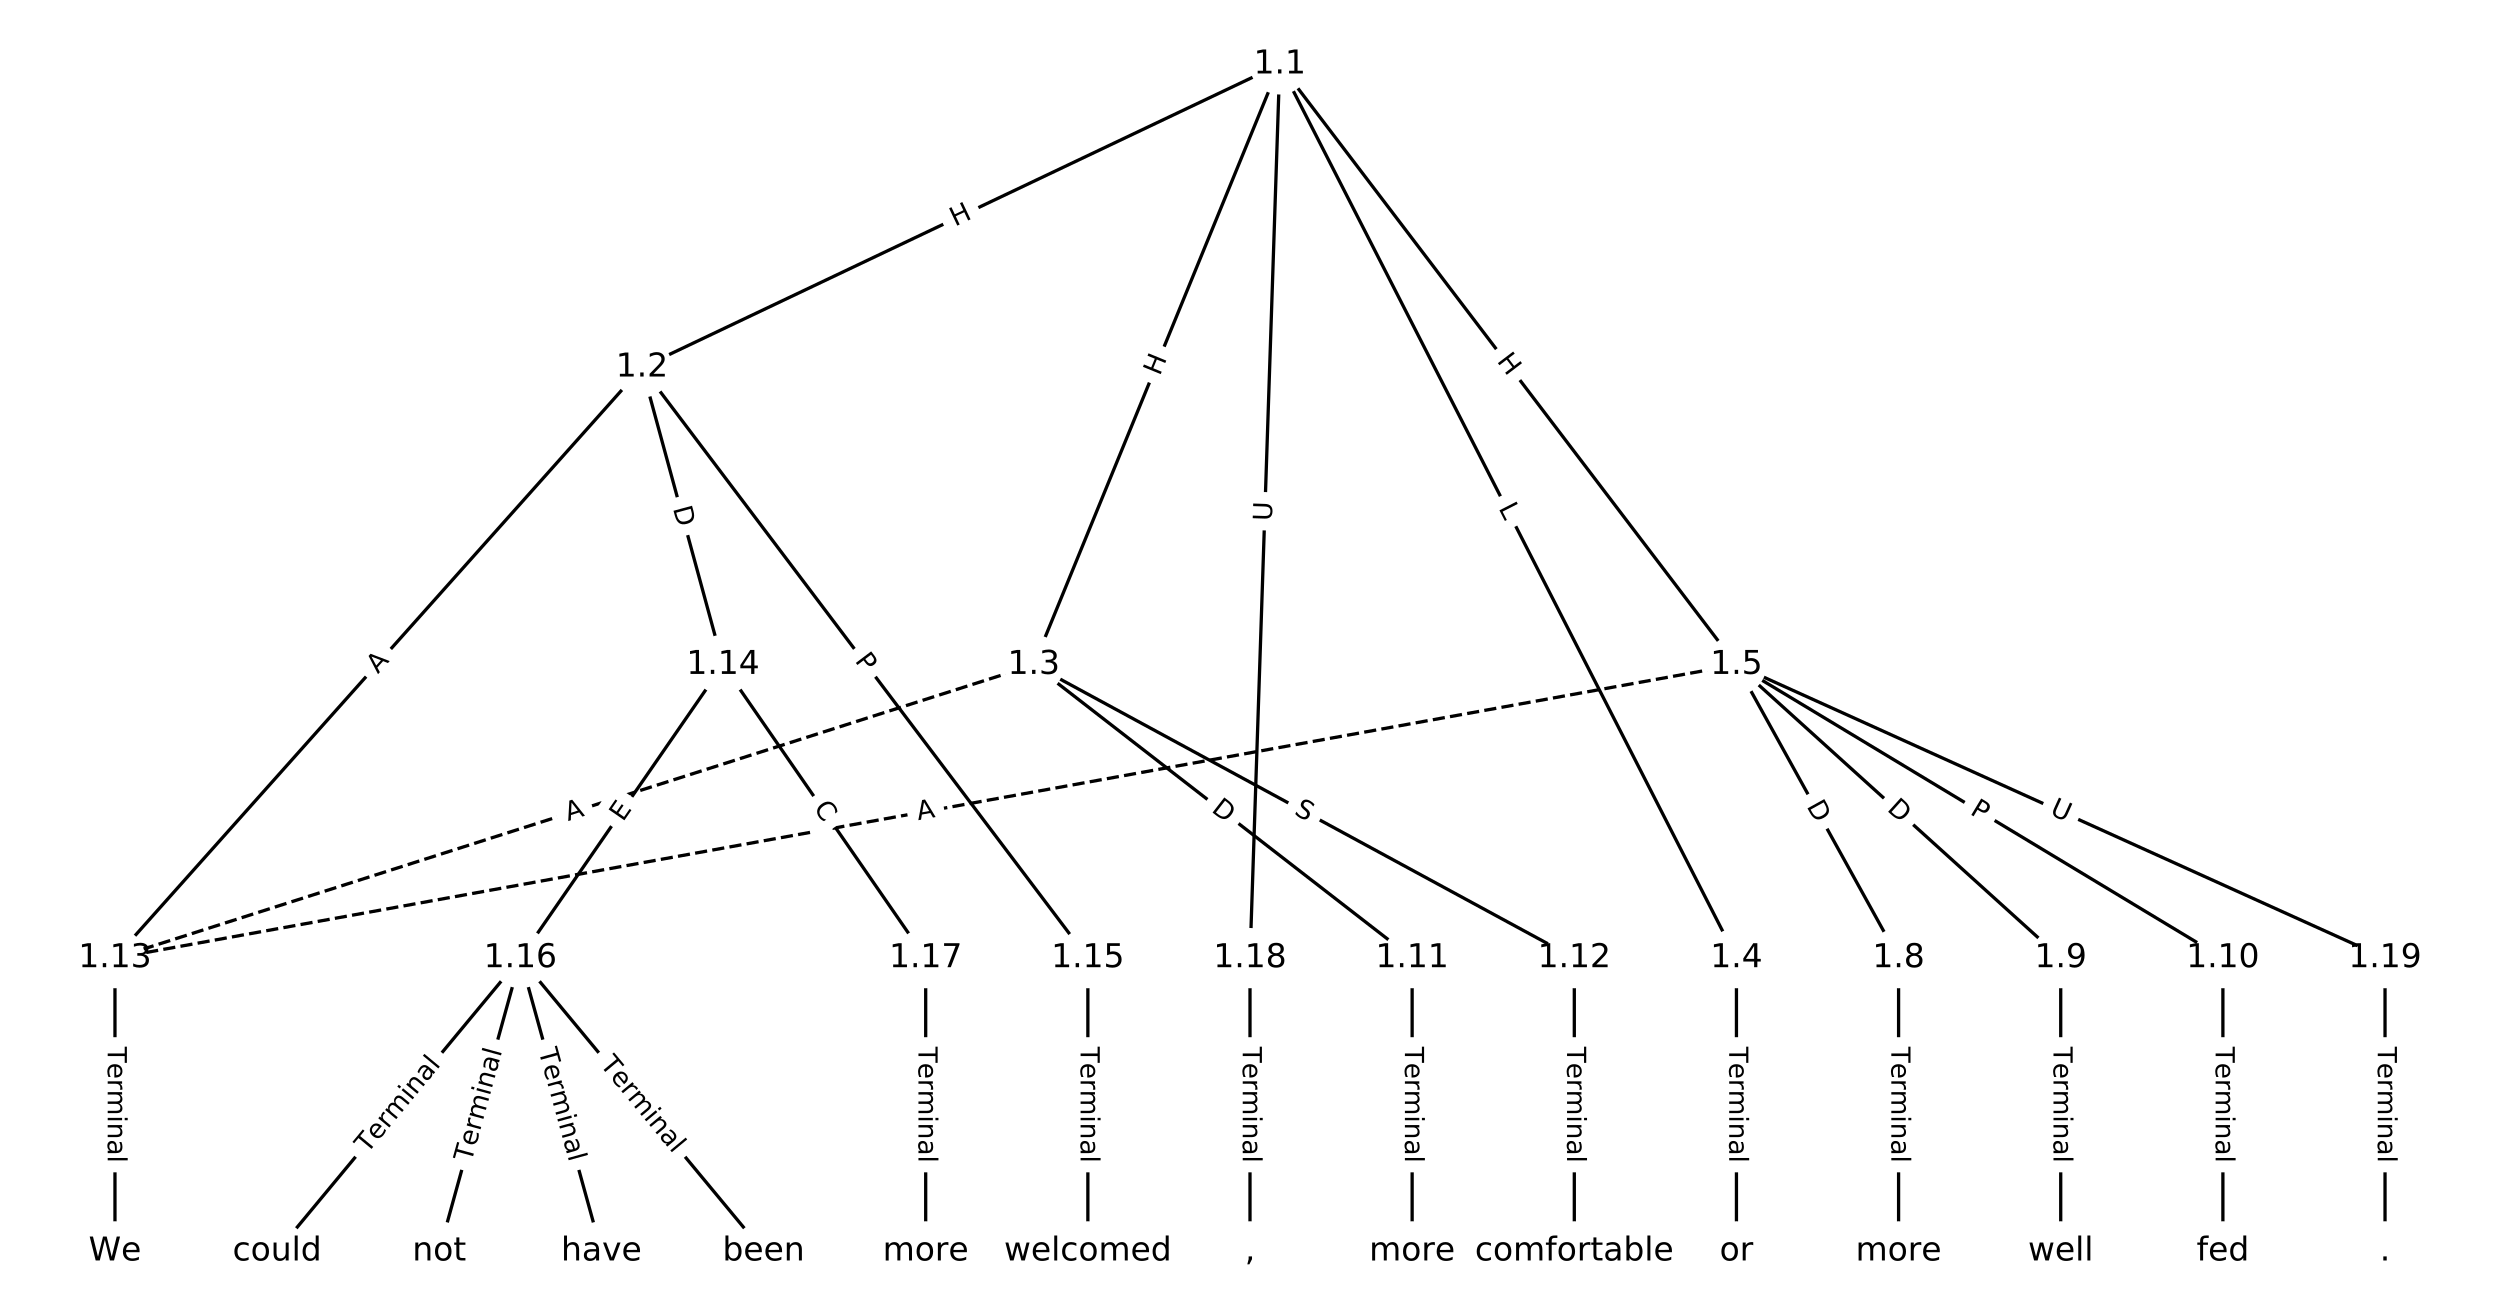 <?xml version="1.0" encoding="UTF-8"?>
<!DOCTYPE svg  PUBLIC '-//W3C//DTD SVG 1.1//EN'  'http://www.w3.org/Graphics/SVG/1.1/DTD/svg11.dtd'>
<svg width="760pt" height="400pt" version="1.1" viewBox="0 0 760 400" xmlns="http://www.w3.org/2000/svg" xmlns:xlink="http://www.w3.org/1999/xlink">
<defs>
<style type="text/css">*{stroke-linecap:butt;stroke-linejoin:round;}</style>
</defs>
<path d="m0 400h760v-400h-760z" fill="#fff"/>
<g fill="none" stroke="#000">
<path d="m389.04 19.572-193.89 92.14" clip-path="url(#a)"/>
<path d="m389.04 19.572-74.761 182.54" clip-path="url(#a)"/>
<path d="m389.04 19.572 138.84 271.7" clip-path="url(#a)"/>
<path d="m389.04 19.572 138.84 182.54" clip-path="url(#a)"/>
<path d="m389.04 19.572-9.037 271.7" clip-path="url(#a)"/>
<path d="m195.15 111.71-160.2 179.56" clip-path="url(#a)"/>
<path d="m195.15 111.71 24.646 90.399" clip-path="url(#a)"/>
<path d="m195.15 111.71 135.56 179.56" clip-path="url(#a)"/>
<path d="m314.28 202.11 115.02 89.159" clip-path="url(#a)"/>
<path d="m314.28 202.11 164.31 89.159" clip-path="url(#a)"/>
<path d="m314.28 202.11-279.33 89.159" clip-path="url(#a)" stroke-dasharray="3.7,1.6"/>
<path d="m527.88 291.27v89.159" clip-path="url(#a)"/>
<path d="m527.88 202.11 49.293 89.159" clip-path="url(#a)"/>
<path d="m527.88 202.11 98.586 89.159" clip-path="url(#a)"/>
<path d="m527.88 202.11 147.88 89.159" clip-path="url(#a)"/>
<path d="m527.88 202.11-492.93 89.159" clip-path="url(#a)" stroke-dasharray="3.7,1.6"/>
<path d="m527.88 202.11 197.17 89.159" clip-path="url(#a)"/>
<path d="m577.17 291.27v89.159" clip-path="url(#a)"/>
<path d="m626.46 291.27v89.159" clip-path="url(#a)"/>
<path d="m675.76 291.27v89.159" clip-path="url(#a)"/>
<path d="m429.29 291.27v89.159" clip-path="url(#a)"/>
<path d="m478.59 291.27v89.159" clip-path="url(#a)"/>
<path d="m34.95 291.27v89.159" clip-path="url(#a)"/>
<path d="m219.8 202.11-61.616 89.159" clip-path="url(#a)"/>
<path d="m219.8 202.11 61.616 89.159" clip-path="url(#a)"/>
<path d="m330.71 291.27v89.159" clip-path="url(#a)"/>
<path d="m158.18 291.27-73.939 89.159" clip-path="url(#a)"/>
<path d="m158.18 291.27-24.646 89.159" clip-path="url(#a)"/>
<path d="m158.18 291.27 24.646 89.159" clip-path="url(#a)"/>
<path d="m158.18 291.27 73.939 89.159" clip-path="url(#a)"/>
<path d="m281.41 291.27v89.159" clip-path="url(#a)"/>
<path d="m380 291.27v89.159" clip-path="url(#a)"/>
<path d="m725.05 291.27v89.159" clip-path="url(#a)"/>
</g>
<path d="m292.07 72.597 5.434-2.582q2.168-1.03 1.137-3.198l-3.323-6.993q-1.03-2.168-3.198-1.137l-5.434 2.582q-2.168 1.03-1.137 3.198l3.323 6.993q1.03 2.168 3.198 1.137z" clip-path="url(#a)" fill="#fff" stroke="#fff"/>
<g clip-path="url(#a)">
<defs>
<path id="p" d="m9.812 72.906h9.859v-29.891h35.844v29.891h9.859v-72.906h-9.859v34.719h-35.844v-34.719h-9.859z"/>
</defs>
<g transform="translate(290.32 68.927) rotate(-25.418) scale(.08 -.08)">
<use xlink:href="#p"/>
</g>
</g>
<path d="m356.32 116 2.28-5.567q0.91-2.221-1.311-3.131l-7.165-2.934q-2.221-0.91-3.131 1.311l-2.28 5.567q-0.91 2.221 1.311 3.131l7.165 2.934q2.221 0.91 3.131-1.311z" clip-path="url(#a)" fill="#fff" stroke="#fff"/>
<g clip-path="url(#a)">
<g transform="translate(352.56 114.46) rotate(-67.728) scale(.08 -.08)">
<use xlink:href="#p"/>
</g>
</g>
<path d="m451.86 156.29 2.028 3.969q1.092 2.137 3.229 1.045l6.894-3.523q2.137-1.092 1.045-3.229l-2.028-3.969q-1.092-2.137-3.229-1.045l-6.894 3.523q-2.137 1.092-1.045 3.229z" clip-path="url(#a)" fill="#fff" stroke="#fff"/>
<g clip-path="url(#a)">
<defs>
<path id="ag" d="m9.812 72.906h9.859v-64.609h35.5v-8.297h-45.359z"/>
</defs>
<g transform="translate(455.48 154.44) rotate(62.932) scale(.08 -.08)">
<use xlink:href="#ag"/>
</g>
</g>
<path d="m451.65 112.24 3.642 4.788q1.453 1.91 3.363 0.457l6.162-4.687q1.91-1.453 0.457-3.363l-3.642-4.788q-1.453-1.91-3.363-0.457l-6.162 4.687q-1.91 1.453-0.457 3.363z" clip-path="url(#a)" fill="#fff" stroke="#fff"/>
<g clip-path="url(#a)">
<g transform="translate(454.88 109.78) rotate(52.743) scale(.08 -.08)">
<use xlink:href="#p"/>
</g>
</g>
<path d="m390.69 158.55 0.195-5.852q0.08-2.399-2.319-2.478l-7.738-0.257q-2.399-0.08-2.478 2.319l-0.195 5.852q-0.08 2.399 2.319 2.478l7.738 0.257q2.399 0.08 2.478-2.319z" clip-path="url(#a)" fill="#fff" stroke="#fff"/>
<g clip-path="url(#a)">
<defs>
<path id="t" d="m8.688 72.906h9.922v-44.297q0-11.719 4.234-16.875 4.25-5.141 13.781-5.141 9.469 0 13.719 5.141 4.25 5.156 4.25 16.875v44.297h9.906v-45.516q0-14.25-7.062-21.531-7.047-7.281-20.812-7.281-13.828 0-20.891 7.281-7.047 7.281-7.047 21.531z"/>
</defs>
<g transform="translate(386.63 158.42) rotate(-88.095) scale(.08 -.08)">
<use xlink:href="#t"/>
</g>
</g>
<path d="m117.91 207.71 3.643-4.083q1.598-1.791-0.193-3.389l-5.777-5.154q-1.791-1.598-3.389 0.193l-3.643 4.083q-1.598 1.791 0.193 3.389l5.777 5.154q1.791 1.598 3.389-0.193z" clip-path="url(#a)" fill="#fff" stroke="#fff"/>
<g clip-path="url(#a)">
<defs>
<path id="q" d="m34.188 63.188-13.391-36.281h26.812zm-5.578 9.719h11.188l27.781-72.906h-10.25l-6.641 18.703h-32.859l-6.641-18.703h-10.406z"/>
</defs>
<g transform="translate(114.88 205) rotate(-48.261) scale(.08 -.08)">
<use xlink:href="#q"/>
</g>
</g>
<path d="m200.61 155.59 1.62 5.943q0.631 2.316 2.947 1.684l7.47-2.037q2.316-0.631 1.684-2.947l-1.62-5.943q-0.631-2.316-2.947-1.684l-7.47 2.037q-2.316 0.631-1.684 2.947z" clip-path="url(#a)" fill="#fff" stroke="#fff"/>
<g clip-path="url(#a)">
<defs>
<path id="n" d="m19.672 64.797v-56.688h11.922q15.094 0 22.094 6.828 7 6.844 7 21.594 0 14.641-7 21.453t-22.094 6.812zm-9.859 8.109h20.266q21.188 0 31.094-8.812 9.922-8.812 9.922-27.562 0-18.859-9.969-27.703-9.953-8.828-31.047-8.828h-20.266z"/>
</defs>
<g transform="translate(204.54 154.52) rotate(74.75) scale(.08 -.08)">
<use xlink:href="#n"/>
</g>
</g>
<path d="m256.47 203.34 2.906 3.85q1.446 1.915 3.361 0.469l6.179-4.665q1.915-1.446 0.469-3.361l-2.906-3.85q-1.446-1.915-3.361-0.469l-6.179 4.665q-1.915 1.446-0.469 3.361z" clip-path="url(#a)" fill="#fff" stroke="#fff"/>
<g clip-path="url(#a)">
<defs>
<path id="u" d="m19.672 64.797v-27.391h12.406q6.891 0 10.641 3.562 3.766 3.562 3.766 10.156 0 6.547-3.766 10.109-3.75 3.562-10.641 3.562zm-9.859 8.109h22.266q12.266 0 18.531-5.547 6.281-5.547 6.281-16.234 0-10.797-6.281-16.312-6.266-5.516-18.531-5.516h-12.406v-29.297h-9.859z"/>
</defs>
<g transform="translate(259.71 200.9) rotate(52.949) scale(.08 -.08)">
<use xlink:href="#u"/>
</g>
</g>
<path d="m365.51 249.76 4.869 3.774q1.897 1.47 3.367-0.426l4.744-6.119q1.47-1.897-0.426-3.367l-4.869-3.774q-1.897-1.47-3.367 0.426l-4.744 6.119q-1.47 1.897 0.426 3.367z" clip-path="url(#a)" fill="#fff" stroke="#fff"/>
<g clip-path="url(#a)">
<g transform="translate(368 246.55) rotate(37.782) scale(.08 -.08)">
<use xlink:href="#n"/>
</g>
</g>
<path d="m391.21 250.99 4.464 2.422q2.11 1.145 3.254-0.965l3.693-6.805q1.145-2.11-0.965-3.254l-4.464-2.422q-2.11-1.145-3.254 0.965l-3.693 6.805q-1.145 2.11 0.965 3.254z" clip-path="url(#a)" fill="#fff" stroke="#fff"/>
<g clip-path="url(#a)">
<defs>
<path id="af" d="m53.516 70.516v-9.625q-5.609 2.688-10.594 4-4.984 1.328-9.625 1.328-8.047 0-12.422-3.125t-4.375-8.891q0-4.844 2.906-7.312 2.906-2.453 11.016-3.969l5.953-1.219q11.031-2.109 16.281-7.406t5.25-14.172q0-10.609-7.109-16.078-7.094-5.469-20.812-5.469-5.172 0-11.016 1.172-5.828 1.172-12.078 3.469v10.156q6-3.359 11.766-5.078 5.766-1.703 11.328-1.703 8.438 0 13.031 3.312 4.594 3.328 4.594 9.484 0 5.359-3.297 8.391t-10.812 4.547l-6.016 1.172q-11.031 2.188-15.969 6.875-4.922 4.688-4.922 13.047 0 9.672 6.812 15.234t18.766 5.562q5.141 0 10.453-0.938 5.328-0.922 10.891-2.766z"/>
</defs>
<g transform="translate(393.15 247.42) rotate(28.485) scale(.08 -.08)">
<use xlink:href="#af"/>
</g>
</g>
<path d="m173.91 253.5 5.213-1.664q2.286-0.73 1.557-3.016l-2.354-7.376q-0.73-2.286-3.016-1.557l-5.213 1.664q-2.286 0.73-1.557 3.016l2.354 7.376q0.73 2.286 3.016 1.557z" clip-path="url(#a)" fill="#fff" stroke="#fff"/>
<g clip-path="url(#a)">
<g transform="translate(172.68 249.63) rotate(-17.703) scale(.08 -.08)">
<use xlink:href="#q"/>
</g>
</g>
<path d="m521.61 318.21v35.285q0 2.4 2.4 2.4h7.742q2.4 0 2.4-2.4v-35.285q0-2.4-2.4-2.4h-7.742q-2.4 0-2.4 2.4z" clip-path="url(#a)" fill="#fff" stroke="#fff"/>
<g clip-path="url(#a)">
<defs>
<path id="k" d="m-0.297 72.906h61.672v-8.312h-25.875v-64.594h-9.906v64.594h-25.891z"/>
<path id="d" d="m56.203 29.594v-4.391h-41.312q0.594-9.281 5.594-14.141t13.938-4.859q5.172 0 10.031 1.266t9.656 3.812v-8.5q-4.844-2.047-9.922-3.125t-10.297-1.078q-13.094 0-20.734 7.609-7.641 7.625-7.641 20.625 0 13.422 7.25 21.297 7.25 7.891 19.562 7.891 11.031 0 17.453-7.109 6.422-7.094 6.422-19.297zm-8.984 2.641q-0.094 7.359-4.125 11.75-4.031 4.406-10.672 4.406-7.516 0-12.031-4.25t-5.203-11.969z"/>
<path id="e" d="m41.109 46.297q-1.516 0.875-3.297 1.281-1.781 0.422-3.922 0.422-7.625 0-11.703-4.953t-4.078-14.234v-28.812h-9.031v54.688h9.031v-8.5q2.844 4.984 7.375 7.391 4.547 2.422 11.047 2.422 0.922 0 2.047-0.125 1.125-0.109 2.484-0.359z"/>
<path id="f" d="m52 44.188q3.375 6.062 8.062 8.938t11.031 2.875q8.547 0 13.188-5.984 4.641-5.969 4.641-17v-33.016h-9.031v32.719q0 7.859-2.797 11.656-2.781 3.812-8.484 3.812-6.984 0-11.047-4.641-4.047-4.625-4.047-12.641v-30.906h-9.031v32.719q0 7.906-2.781 11.688t-8.594 3.781q-6.891 0-10.953-4.656-4.047-4.656-4.047-12.625v-30.906h-9.031v54.688h9.031v-8.5q3.078 5.031 7.375 7.422t10.203 2.391q5.969 0 10.141-3.031 4.172-3.016 6.172-8.781z"/>
<path id="l" d="m9.422 54.688h8.984v-54.688h-8.984zm0 21.297h8.984v-11.391h-8.984z"/>
<path id="j" d="m54.891 33.016v-33.016h-8.984v32.719q0 7.766-3.031 11.609-3.031 3.859-9.078 3.859-7.281 0-11.484-4.641-4.203-4.625-4.203-12.641v-30.906h-9.031v54.688h9.031v-8.5q3.234 4.938 7.594 7.375 4.375 2.438 10.094 2.438 9.422 0 14.25-5.828 4.844-5.828 4.844-17.156z"/>
<path id="i" d="m34.281 27.484q-10.891 0-15.094-2.484t-4.203-8.5q0-4.781 3.156-7.594 3.156-2.797 8.562-2.797 7.484 0 12 5.297t4.516 14.078v2zm17.922 3.719v-31.203h-8.984v8.297q-3.078-4.969-7.672-7.344t-11.234-2.375q-8.391 0-13.359 4.719-4.953 4.719-4.953 12.625 0 9.219 6.172 13.906 6.188 4.688 18.438 4.688h12.609v0.891q0 6.203-4.078 9.594t-11.453 3.391q-4.688 0-9.141-1.125-4.438-1.125-8.531-3.375v8.312q4.922 1.906 9.562 2.844 4.641 0.953 9.031 0.953 11.875 0 17.734-6.156 5.859-6.141 5.859-18.641z"/>
<path id="g" d="m9.422 75.984h8.984v-75.984h-8.984z"/>
</defs>
<g transform="translate(525.67 318.21) rotate(90) scale(.08 -.08)">
<use xlink:href="#k"/>
<use x="60.818" xlink:href="#d"/>
<use x="122.342" xlink:href="#e"/>
<use x="163.439" xlink:href="#f"/>
<use x="260.852" xlink:href="#l"/>
<use x="288.635" xlink:href="#j"/>
<use x="352.014" xlink:href="#i"/>
<use x="413.293" xlink:href="#g"/>
</g>
</g>
<path d="m545.55 247.03 2.981 5.391q1.161 2.1 3.262 0.939l6.776-3.746q2.1-1.161 0.939-3.262l-2.981-5.391q-1.161-2.1-3.262-0.939l-6.776 3.746q-2.1 1.161-0.939 3.262z" clip-path="url(#a)" fill="#fff" stroke="#fff"/>
<g clip-path="url(#a)">
<g transform="translate(549.1 245.06) rotate(61.063) scale(.08 -.08)">
<use xlink:href="#n"/>
</g>
</g>
<path d="m570.68 249.28 4.569 4.132q1.78 1.61 3.39-0.17l5.193-5.742q1.61-1.78-0.17-3.39l-4.569-4.132q-1.78-1.61-3.39 0.17l-5.193 5.742q-1.61 1.78 0.17 3.39z" clip-path="url(#a)" fill="#fff" stroke="#fff"/>
<g clip-path="url(#a)">
<g transform="translate(573.41 246.26) rotate(42.126) scale(.08 -.08)">
<use xlink:href="#n"/>
</g>
</g>
<path d="m596.51 250.82 4.131 2.491q2.055 1.239 3.295-0.816l3.998-6.631q1.239-2.055-0.816-3.295l-4.131-2.491q-2.055-1.239-3.295 0.816l-3.998 6.631q-1.239 2.055 0.816 3.295z" clip-path="url(#a)" fill="#fff" stroke="#fff"/>
<g clip-path="url(#a)">
<g transform="translate(598.61 247.34) rotate(31.087) scale(.08 -.08)">
<use xlink:href="#u"/>
</g>
</g>
<path d="m279.84 253.35 5.385-0.974q2.362-0.427 1.935-2.789l-1.378-7.619q-0.427-2.362-2.789-1.935l-5.385 0.974q-2.362 0.427-1.935 2.789l1.378 7.619q0.427 2.362 2.789 1.935z" clip-path="url(#a)" fill="#fff" stroke="#fff"/>
<g clip-path="url(#a)">
<g transform="translate(279.11 249.35) rotate(-10.253) scale(.08 -.08)">
<use xlink:href="#q"/>
</g>
</g>
<path d="m621.21 251.2 5.335 2.412q2.187 0.989 3.176-1.198l3.19-7.055q0.989-2.187-1.198-3.176l-5.335-2.412q-2.187-0.989-3.176 1.198l-3.19 7.055q-0.989 2.187 1.198 3.176z" clip-path="url(#a)" fill="#fff" stroke="#fff"/>
<g clip-path="url(#a)">
<g transform="translate(622.89 247.5) rotate(24.332) scale(.08 -.08)">
<use xlink:href="#t"/>
</g>
</g>
<path d="m570.9 318.21v35.285q0 2.4 2.4 2.4h7.742q2.4 0 2.4-2.4v-35.285q0-2.4-2.4-2.4h-7.742q-2.4 0-2.4 2.4z" clip-path="url(#a)" fill="#fff" stroke="#fff"/>
<g clip-path="url(#a)">
<g transform="translate(574.96 318.21) rotate(90) scale(.08 -.08)">
<use xlink:href="#k"/>
<use x="60.818" xlink:href="#d"/>
<use x="122.342" xlink:href="#e"/>
<use x="163.439" xlink:href="#f"/>
<use x="260.852" xlink:href="#l"/>
<use x="288.635" xlink:href="#j"/>
<use x="352.014" xlink:href="#i"/>
<use x="413.293" xlink:href="#g"/>
</g>
</g>
<path d="m620.19 318.21v35.285q0 2.4 2.4 2.4h7.742q2.4 0 2.4-2.4v-35.285q0-2.4-2.4-2.4h-7.742q-2.4 0-2.4 2.4z" clip-path="url(#a)" fill="#fff" stroke="#fff"/>
<g clip-path="url(#a)">
<g transform="translate(624.26 318.21) rotate(90) scale(.08 -.08)">
<use xlink:href="#k"/>
<use x="60.818" xlink:href="#d"/>
<use x="122.342" xlink:href="#e"/>
<use x="163.439" xlink:href="#f"/>
<use x="260.852" xlink:href="#l"/>
<use x="288.635" xlink:href="#j"/>
<use x="352.014" xlink:href="#i"/>
<use x="413.293" xlink:href="#g"/>
</g>
</g>
<path d="m669.49 318.21v35.285q0 2.4 2.4 2.4h7.742q2.4 0 2.4-2.4v-35.285q0-2.4-2.4-2.4h-7.742q-2.4 0-2.4 2.4z" clip-path="url(#a)" fill="#fff" stroke="#fff"/>
<g clip-path="url(#a)">
<g transform="translate(673.55 318.21) rotate(90) scale(.08 -.08)">
<use xlink:href="#k"/>
<use x="60.818" xlink:href="#d"/>
<use x="122.342" xlink:href="#e"/>
<use x="163.439" xlink:href="#f"/>
<use x="260.852" xlink:href="#l"/>
<use x="288.635" xlink:href="#j"/>
<use x="352.014" xlink:href="#i"/>
<use x="413.293" xlink:href="#g"/>
</g>
</g>
<path d="m423.02 318.21v35.285q0 2.4 2.4 2.4h7.742q2.4 0 2.4-2.4v-35.285q0-2.4-2.4-2.4h-7.742q-2.4 0-2.4 2.4z" clip-path="url(#a)" fill="#fff" stroke="#fff"/>
<g clip-path="url(#a)">
<g transform="translate(427.09 318.21) rotate(90) scale(.08 -.08)">
<use xlink:href="#k"/>
<use x="60.818" xlink:href="#d"/>
<use x="122.342" xlink:href="#e"/>
<use x="163.439" xlink:href="#f"/>
<use x="260.852" xlink:href="#l"/>
<use x="288.635" xlink:href="#j"/>
<use x="352.014" xlink:href="#i"/>
<use x="413.293" xlink:href="#g"/>
</g>
</g>
<path d="m472.31 318.21v35.285q0 2.4 2.4 2.4h7.742q2.4 0 2.4-2.4v-35.285q0-2.4-2.4-2.4h-7.742q-2.4 0-2.4 2.4z" clip-path="url(#a)" fill="#fff" stroke="#fff"/>
<g clip-path="url(#a)">
<g transform="translate(476.38 318.21) rotate(90) scale(.08 -.08)">
<use xlink:href="#k"/>
<use x="60.818" xlink:href="#d"/>
<use x="122.342" xlink:href="#e"/>
<use x="163.439" xlink:href="#f"/>
<use x="260.852" xlink:href="#l"/>
<use x="288.635" xlink:href="#j"/>
<use x="352.014" xlink:href="#i"/>
<use x="413.293" xlink:href="#g"/>
</g>
</g>
<path d="m28.679 318.21v35.285q0 2.4 2.4 2.4h7.742q2.4 0 2.4-2.4v-35.285q0-2.4-2.4-2.4h-7.742q-2.4 0-2.4 2.4z" clip-path="url(#a)" fill="#fff" stroke="#fff"/>
<g clip-path="url(#a)">
<g transform="translate(32.742 318.21) rotate(90) scale(.08 -.08)">
<use xlink:href="#k"/>
<use x="60.818" xlink:href="#d"/>
<use x="122.342" xlink:href="#e"/>
<use x="163.439" xlink:href="#f"/>
<use x="260.852" xlink:href="#l"/>
<use x="288.635" xlink:href="#j"/>
<use x="352.014" xlink:href="#i"/>
<use x="413.293" xlink:href="#g"/>
</g>
</g>
<path d="m192.71 252.33 2.874-4.159q1.365-1.974-0.61-3.339l-6.37-4.402q-1.974-1.365-3.339 0.61l-2.874 4.159q-1.365 1.974 0.61 3.339l6.37 4.402q1.974 1.365 3.339-0.61z" clip-path="url(#a)" fill="#fff" stroke="#fff"/>
<g clip-path="url(#a)">
<defs>
<path id="ah" d="m9.812 72.906h46.094v-8.312h-36.234v-21.578h34.719v-8.297h-34.719v-26.422h37.109v-8.297h-46.969z"/>
</defs>
<g transform="translate(189.37 250.02) rotate(-55.352) scale(.08 -.08)">
<use xlink:href="#ah"/>
</g>
</g>
<path d="m243.86 247.96 3.176 4.596q1.365 1.974 3.339 0.61l6.37-4.402q1.974-1.365 0.61-3.339l-3.176-4.596q-1.365-1.974-3.339-0.61l-6.37 4.402q-1.974 1.365-0.61 3.339z" clip-path="url(#a)" fill="#fff" stroke="#fff"/>
<g clip-path="url(#a)">
<defs>
<path id="ai" d="m64.406 67.281v-10.391q-4.984 4.641-10.625 6.922-5.641 2.297-11.984 2.297-12.5 0-19.141-7.641t-6.641-22.094q0-14.406 6.641-22.047t19.141-7.641q6.344 0 11.984 2.297t10.625 6.938v-10.312q-5.172-3.516-10.969-5.281-5.781-1.75-12.219-1.75-16.562 0-26.094 10.125-9.516 10.141-9.516 27.672 0 17.578 9.516 27.703 9.531 10.141 26.094 10.141 6.531 0 12.312-1.734 5.797-1.734 10.875-5.203z"/>
</defs>
<g transform="translate(247.2 245.65) rotate(55.352) scale(.08 -.08)">
<use xlink:href="#ai"/>
</g>
</g>
<path d="m324.44 318.21v35.285q0 2.4 2.4 2.4h7.742q2.4 0 2.4-2.4v-35.285q0-2.4-2.4-2.4h-7.742q-2.4 0-2.4 2.4z" clip-path="url(#a)" fill="#fff" stroke="#fff"/>
<g clip-path="url(#a)">
<g transform="translate(328.5 318.21) rotate(90) scale(.08 -.08)">
<use xlink:href="#k"/>
<use x="60.818" xlink:href="#d"/>
<use x="122.342" xlink:href="#e"/>
<use x="163.439" xlink:href="#f"/>
<use x="260.852" xlink:href="#l"/>
<use x="288.635" xlink:href="#j"/>
<use x="352.014" xlink:href="#i"/>
<use x="413.293" xlink:href="#g"/>
</g>
</g>
<path d="m114.78 353.43 22.524-27.161q1.532-1.847-0.315-3.379l-5.96-4.942q-1.847-1.532-3.379 0.315l-22.524 27.161q-1.532 1.847 0.315 3.379l5.96 4.942q1.847 1.532 3.379-0.315z" clip-path="url(#a)" fill="#fff" stroke="#fff"/>
<g clip-path="url(#a)">
<g transform="translate(111.65 350.84) rotate(-50.331) scale(.08 -.08)">
<use xlink:href="#k"/>
<use x="60.818" xlink:href="#d"/>
<use x="122.342" xlink:href="#e"/>
<use x="163.439" xlink:href="#f"/>
<use x="260.852" xlink:href="#l"/>
<use x="288.635" xlink:href="#j"/>
<use x="352.014" xlink:href="#i"/>
<use x="413.293" xlink:href="#g"/>
</g>
</g>
<path d="m147.2 354.52 9.401-34.009q0.639-2.313-1.674-2.953l-7.463-2.063q-2.313-0.639-2.953 1.674l-9.401 34.009q-0.639 2.313 1.674 2.953l7.463 2.063q2.313 0.639 2.953-1.674z" clip-path="url(#a)" fill="#fff" stroke="#fff"/>
<g clip-path="url(#a)">
<g transform="translate(143.29 353.44) rotate(-74.547) scale(.08 -.08)">
<use xlink:href="#k"/>
<use x="60.818" xlink:href="#d"/>
<use x="122.342" xlink:href="#e"/>
<use x="163.439" xlink:href="#f"/>
<use x="260.852" xlink:href="#l"/>
<use x="288.635" xlink:href="#j"/>
<use x="352.014" xlink:href="#i"/>
<use x="413.293" xlink:href="#g"/>
</g>
</g>
<path d="m159.76 320.52 9.401 34.009q0.639 2.313 2.953 1.674l7.463-2.063q2.313-0.639 1.674-2.953l-9.401-34.009q-0.639-2.313-2.953-1.674l-7.463 2.063q-2.313 0.639-1.674 2.953z" clip-path="url(#a)" fill="#fff" stroke="#fff"/>
<g clip-path="url(#a)">
<g transform="translate(163.68 319.43) rotate(74.547) scale(.08 -.08)">
<use xlink:href="#k"/>
<use x="60.818" xlink:href="#d"/>
<use x="122.342" xlink:href="#e"/>
<use x="163.439" xlink:href="#f"/>
<use x="260.852" xlink:href="#l"/>
<use x="288.635" xlink:href="#j"/>
<use x="352.014" xlink:href="#i"/>
<use x="413.293" xlink:href="#g"/>
</g>
</g>
<path d="m179.06 326.27 22.524 27.161q1.532 1.847 3.379 0.315l5.96-4.942q1.847-1.532 0.315-3.379l-22.524-27.161q-1.532-1.847-3.379-0.315l-5.96 4.942q-1.847 1.532-0.315 3.379z" clip-path="url(#a)" fill="#fff" stroke="#fff"/>
<g clip-path="url(#a)">
<g transform="translate(182.19 323.68) rotate(50.331) scale(.08 -.08)">
<use xlink:href="#k"/>
<use x="60.818" xlink:href="#d"/>
<use x="122.342" xlink:href="#e"/>
<use x="163.439" xlink:href="#f"/>
<use x="260.852" xlink:href="#l"/>
<use x="288.635" xlink:href="#j"/>
<use x="352.014" xlink:href="#i"/>
<use x="413.293" xlink:href="#g"/>
</g>
</g>
<path d="m275.14 318.21v35.285q0 2.4 2.4 2.4h7.742q2.4 0 2.4-2.4v-35.285q0-2.4-2.4-2.4h-7.742q-2.4 0-2.4 2.4z" clip-path="url(#a)" fill="#fff" stroke="#fff"/>
<g clip-path="url(#a)">
<g transform="translate(279.21 318.21) rotate(90) scale(.08 -.08)">
<use xlink:href="#k"/>
<use x="60.818" xlink:href="#d"/>
<use x="122.342" xlink:href="#e"/>
<use x="163.439" xlink:href="#f"/>
<use x="260.852" xlink:href="#l"/>
<use x="288.635" xlink:href="#j"/>
<use x="352.014" xlink:href="#i"/>
<use x="413.293" xlink:href="#g"/>
</g>
</g>
<path d="m373.73 318.21v35.285q0 2.4 2.4 2.4h7.742q2.4 0 2.4-2.4v-35.285q0-2.4-2.4-2.4h-7.742q-2.4 0-2.4 2.4z" clip-path="url(#a)" fill="#fff" stroke="#fff"/>
<g clip-path="url(#a)">
<g transform="translate(377.79 318.21) rotate(90) scale(.08 -.08)">
<use xlink:href="#k"/>
<use x="60.818" xlink:href="#d"/>
<use x="122.342" xlink:href="#e"/>
<use x="163.439" xlink:href="#f"/>
<use x="260.852" xlink:href="#l"/>
<use x="288.635" xlink:href="#j"/>
<use x="352.014" xlink:href="#i"/>
<use x="413.293" xlink:href="#g"/>
</g>
</g>
<path d="m718.78 318.21v35.285q0 2.4 2.4 2.4h7.742q2.4 0 2.4-2.4v-35.285q0-2.4-2.4-2.4h-7.742q-2.4 0-2.4 2.4z" clip-path="url(#a)" fill="#fff" stroke="#fff"/>
<g clip-path="url(#a)">
<g transform="translate(722.84 318.21) rotate(90) scale(.08 -.08)">
<use xlink:href="#k"/>
<use x="60.818" xlink:href="#d"/>
<use x="122.342" xlink:href="#e"/>
<use x="163.439" xlink:href="#f"/>
<use x="260.852" xlink:href="#l"/>
<use x="288.635" xlink:href="#j"/>
<use x="352.014" xlink:href="#i"/>
<use x="413.293" xlink:href="#g"/>
</g>
</g>
<defs>
<path id="b" d="m0 8.66c2.297 0 4.5-0.912 6.124-2.537 1.624-1.624 2.537-3.827 2.537-6.124s-0.912-4.5-2.537-6.124c-1.624-1.624-3.827-2.537-6.124-2.537s-4.5 0.912-6.124 2.537c-1.624 1.624-2.537 3.827-2.537 6.124s0.912 4.5 2.537 6.124c1.624 1.624 3.827 2.537 6.124 2.537z"/>
</defs>
<g clip-path="url(#a)">
<use x="34.95" y="380.428" fill="#ffffff" stroke="#ffffff" xlink:href="#b"/>
</g>
<g clip-path="url(#a)">
<use x="84.243" y="380.428" fill="#ffffff" stroke="#ffffff" xlink:href="#b"/>
</g>
<g clip-path="url(#a)">
<use x="133.536" y="380.428" fill="#ffffff" stroke="#ffffff" xlink:href="#b"/>
</g>
<g clip-path="url(#a)">
<use x="182.828" y="380.428" fill="#ffffff" stroke="#ffffff" xlink:href="#b"/>
</g>
<g clip-path="url(#a)">
<use x="232.121" y="380.428" fill="#ffffff" stroke="#ffffff" xlink:href="#b"/>
</g>
<g clip-path="url(#a)">
<use x="281.414" y="380.428" fill="#ffffff" stroke="#ffffff" xlink:href="#b"/>
</g>
<g clip-path="url(#a)">
<use x="330.707" y="380.428" fill="#ffffff" stroke="#ffffff" xlink:href="#b"/>
</g>
<g clip-path="url(#a)">
<use x="380" y="380.428" fill="#ffffff" stroke="#ffffff" xlink:href="#b"/>
</g>
<g clip-path="url(#a)">
<use x="429.293" y="380.428" fill="#ffffff" stroke="#ffffff" xlink:href="#b"/>
</g>
<g clip-path="url(#a)">
<use x="478.586" y="380.428" fill="#ffffff" stroke="#ffffff" xlink:href="#b"/>
</g>
<g clip-path="url(#a)">
<use x="527.879" y="380.428" fill="#ffffff" stroke="#ffffff" xlink:href="#b"/>
</g>
<g clip-path="url(#a)">
<use x="577.172" y="380.428" fill="#ffffff" stroke="#ffffff" xlink:href="#b"/>
</g>
<g clip-path="url(#a)">
<use x="626.464" y="380.428" fill="#ffffff" stroke="#ffffff" xlink:href="#b"/>
</g>
<g clip-path="url(#a)">
<use x="675.757" y="380.428" fill="#ffffff" stroke="#ffffff" xlink:href="#b"/>
</g>
<g clip-path="url(#a)">
<use x="725.05" y="380.428" fill="#ffffff" stroke="#ffffff" xlink:href="#b"/>
</g>
<g clip-path="url(#a)">
<use x="389.037" y="19.572" fill="#ffffff" stroke="#ffffff" xlink:href="#b"/>
</g>
<g clip-path="url(#a)">
<use x="195.152" y="111.712" fill="#ffffff" stroke="#ffffff" xlink:href="#b"/>
</g>
<g clip-path="url(#a)">
<use x="314.276" y="202.111" fill="#ffffff" stroke="#ffffff" xlink:href="#b"/>
</g>
<g clip-path="url(#a)">
<use x="527.879" y="291.269" fill="#ffffff" stroke="#ffffff" xlink:href="#b"/>
</g>
<g clip-path="url(#a)">
<use x="527.879" y="202.111" fill="#ffffff" stroke="#ffffff" xlink:href="#b"/>
</g>
<g clip-path="url(#a)">
<use x="577.172" y="291.269" fill="#ffffff" stroke="#ffffff" xlink:href="#b"/>
</g>
<g clip-path="url(#a)">
<use x="626.464" y="291.269" fill="#ffffff" stroke="#ffffff" xlink:href="#b"/>
</g>
<g clip-path="url(#a)">
<use x="675.757" y="291.269" fill="#ffffff" stroke="#ffffff" xlink:href="#b"/>
</g>
<g clip-path="url(#a)">
<use x="429.293" y="291.269" fill="#ffffff" stroke="#ffffff" xlink:href="#b"/>
</g>
<g clip-path="url(#a)">
<use x="478.586" y="291.269" fill="#ffffff" stroke="#ffffff" xlink:href="#b"/>
</g>
<g clip-path="url(#a)">
<use x="34.95" y="291.269" fill="#ffffff" stroke="#ffffff" xlink:href="#b"/>
</g>
<g clip-path="url(#a)">
<use x="219.798" y="202.111" fill="#ffffff" stroke="#ffffff" xlink:href="#b"/>
</g>
<g clip-path="url(#a)">
<use x="330.707" y="291.269" fill="#ffffff" stroke="#ffffff" xlink:href="#b"/>
</g>
<g clip-path="url(#a)">
<use x="158.182" y="291.269" fill="#ffffff" stroke="#ffffff" xlink:href="#b"/>
</g>
<g clip-path="url(#a)">
<use x="281.414" y="291.269" fill="#ffffff" stroke="#ffffff" xlink:href="#b"/>
</g>
<g clip-path="url(#a)">
<use x="380" y="291.269" fill="#ffffff" stroke="#ffffff" xlink:href="#b"/>
</g>
<g clip-path="url(#a)">
<use x="725.05" y="291.269" fill="#ffffff" stroke="#ffffff" xlink:href="#b"/>
</g>
<g clip-path="url(#a)">
<defs>
<path id="ae" d="m3.328 72.906h9.953l15.328-61.625 15.281 61.625h11.094l15.328-61.625 15.281 61.625h10.016l-18.312-72.906h-12.406l-15.375 63.281-15.531-63.281h-12.406z"/>
</defs>
<g transform="translate(26.933 383.19) scale(.1 -.1)">
<use xlink:href="#ae"/>
<use x="98.799" xlink:href="#d"/>
</g>
</g>
<g clip-path="url(#a)">
<defs>
<path id="o" d="m48.781 52.594v-8.406q-3.812 2.109-7.641 3.156t-7.734 1.047q-8.75 0-13.594-5.547-4.828-5.531-4.828-15.547t4.828-15.562q4.844-5.531 13.594-5.531 3.906 0 7.734 1.047t7.641 3.156v-8.312q-3.766-1.75-7.797-2.625-4.016-0.891-8.562-0.891-12.359 0-19.641 7.766-7.266 7.766-7.266 20.953 0 13.375 7.344 21.031 7.359 7.672 20.156 7.672 4.141 0 8.094-0.859 3.953-0.844 7.672-2.547z"/>
<path id="m" d="m30.609 48.391q-7.219 0-11.422-5.641t-4.203-15.453 4.172-15.453q4.188-5.641 11.453-5.641 7.188 0 11.375 5.656 4.203 5.672 4.203 15.438 0 9.719-4.203 15.406-4.188 5.688-11.375 5.688zm0 7.609q11.719 0 18.406-7.625 6.703-7.609 6.703-21.078 0-13.422-6.703-21.078-6.688-7.641-18.406-7.641-11.766 0-18.438 7.641-6.656 7.656-6.656 21.078 0 13.469 6.656 21.078 6.672 7.625 18.438 7.625z"/>
<path id="ao" d="m8.5 21.578v33.109h8.984v-32.766q0-7.766 3.016-11.656 3.031-3.875 9.094-3.875 7.266 0 11.484 4.641 4.234 4.641 4.234 12.656v31h8.984v-54.688h-8.984v8.406q-3.266-4.984-7.594-7.406-4.312-2.422-10.031-2.422-9.422 0-14.312 5.859-4.875 5.859-4.875 17.141z"/>
<path id="r" d="m45.406 46.391v29.594h8.984v-75.984h-8.984v8.203q-2.828-4.875-7.156-7.25-4.312-2.375-10.375-2.375-9.906 0-16.141 7.906-6.219 7.922-6.219 20.812t6.219 20.797q6.234 7.906 16.141 7.906 6.062 0 10.375-2.375 4.328-2.359 7.156-7.234zm-30.609-19.094q0-9.906 4.078-15.547t11.203-5.641 11.219 5.641q4.109 5.641 4.109 15.547t-4.109 15.547q-4.094 5.641-11.219 5.641t-11.203-5.641-4.078-15.547z"/>
</defs>
<g transform="translate(70.702 383.19) scale(.1 -.1)">
<use xlink:href="#o"/>
<use x="54.98" xlink:href="#m"/>
<use x="116.162" xlink:href="#ao"/>
<use x="179.541" xlink:href="#g"/>
<use x="207.324" xlink:href="#r"/>
</g>
</g>
<g clip-path="url(#a)">
<defs>
<path id="ac" d="m18.312 70.219v-15.531h18.5v-6.984h-18.5v-29.688q0-6.688 1.828-8.594t7.453-1.906h9.219v-7.516h-9.219q-10.406 0-14.359 3.875-3.953 3.891-3.953 14.141v29.688h-6.594v6.984h6.594v15.531z"/>
</defs>
<g transform="translate(125.35 383.19) scale(.1 -.1)">
<use xlink:href="#j"/>
<use x="63.379" xlink:href="#m"/>
<use x="124.561" xlink:href="#ac"/>
</g>
</g>
<g clip-path="url(#a)">
<defs>
<path id="ap" d="m54.891 33.016v-33.016h-8.984v32.719q0 7.766-3.031 11.609-3.031 3.859-9.078 3.859-7.281 0-11.484-4.641-4.203-4.625-4.203-12.641v-30.906h-9.031v75.984h9.031v-29.797q3.234 4.938 7.594 7.375 4.375 2.438 10.094 2.438 9.422 0 14.25-5.828 4.844-5.828 4.844-17.156z"/>
<path id="an" d="m2.984 54.688h9.516l17.094-45.891 17.094 45.891h9.516l-20.516-54.688h-12.203z"/>
</defs>
<g transform="translate(170.56 383.19) scale(.1 -.1)">
<use xlink:href="#ap"/>
<use x="63.379" xlink:href="#i"/>
<use x="124.658" xlink:href="#an"/>
<use x="183.838" xlink:href="#d"/>
</g>
</g>
<g clip-path="url(#a)">
<defs>
<path id="s" d="m48.688 27.297q0 9.906-4.078 15.547t-11.203 5.641q-7.141 0-11.219-5.641t-4.078-15.547 4.078-15.547 11.219-5.641q7.125 0 11.203 5.641t4.078 15.547zm-30.578 19.094q2.844 4.875 7.156 7.234 4.328 2.375 10.328 2.375 9.969 0 16.188-7.906 6.234-7.906 6.234-20.797t-6.234-20.812q-6.219-7.906-16.188-7.906-6 0-10.328 2.375-4.312 2.375-7.156 7.25v-8.203h-9.031v75.984h9.031z"/>
</defs>
<g transform="translate(219.63 383.19) scale(.1 -.1)">
<use xlink:href="#s"/>
<use x="63.477" xlink:href="#d"/>
<use x="125" xlink:href="#d"/>
<use x="186.523" xlink:href="#j"/>
</g>
</g>
<g clip-path="url(#a)">
<g transform="translate(268.35 383.19) scale(.1 -.1)">
<use xlink:href="#f"/>
<use x="97.412" xlink:href="#m"/>
<use x="158.594" xlink:href="#e"/>
<use x="199.676" xlink:href="#d"/>
</g>
</g>
<g clip-path="url(#a)">
<defs>
<path id="ab" d="m4.203 54.688h8.984l11.234-42.672 11.172 42.672h10.594l11.234-42.672 11.188 42.672h8.984l-14.312-54.688h-10.594l-11.766 44.828-11.812-44.828h-10.609z"/>
</defs>
<g transform="translate(305.22 383.19) scale(.1 -.1)">
<use xlink:href="#ab"/>
<use x="81.787" xlink:href="#d"/>
<use x="143.311" xlink:href="#g"/>
<use x="171.094" xlink:href="#o"/>
<use x="226.074" xlink:href="#m"/>
<use x="287.256" xlink:href="#f"/>
<use x="384.668" xlink:href="#d"/>
<use x="446.191" xlink:href="#r"/>
</g>
</g>
<g clip-path="url(#a)">
<defs>
<path id="am" d="m11.719 12.406h10.297v-8.406l-8-15.625h-6.297l4 15.625z"/>
</defs>
<g transform="translate(378.41 383.19) scale(.1 -.1)">
<use xlink:href="#am"/>
</g>
</g>
<g clip-path="url(#a)">
<g transform="translate(416.23 383.19) scale(.1 -.1)">
<use xlink:href="#f"/>
<use x="97.412" xlink:href="#m"/>
<use x="158.594" xlink:href="#e"/>
<use x="199.676" xlink:href="#d"/>
</g>
</g>
<g clip-path="url(#a)">
<defs>
<path id="ad" d="m37.109 75.984v-7.484h-8.594q-4.828 0-6.719-1.953-1.875-1.953-1.875-7.031v-4.828h14.797v-6.984h-14.797v-47.703h-9.031v47.703h-8.594v6.984h8.594v3.812q0 9.125 4.25 13.297 4.25 4.188 13.469 4.188z"/>
</defs>
<g transform="translate(448.37 383.19) scale(.1 -.1)">
<use xlink:href="#o"/>
<use x="54.98" xlink:href="#m"/>
<use x="116.162" xlink:href="#f"/>
<use x="213.574" xlink:href="#ad"/>
<use x="248.779" xlink:href="#m"/>
<use x="309.961" xlink:href="#e"/>
<use x="351.074" xlink:href="#ac"/>
<use x="390.283" xlink:href="#i"/>
<use x="451.562" xlink:href="#s"/>
<use x="515.039" xlink:href="#g"/>
<use x="542.822" xlink:href="#d"/>
</g>
</g>
<g clip-path="url(#a)">
<g transform="translate(522.76 383.19) scale(.1 -.1)">
<use xlink:href="#m"/>
<use x="61.182" xlink:href="#e"/>
</g>
</g>
<g clip-path="url(#a)">
<g transform="translate(564.11 383.19) scale(.1 -.1)">
<use xlink:href="#f"/>
<use x="97.412" xlink:href="#m"/>
<use x="158.594" xlink:href="#e"/>
<use x="199.676" xlink:href="#d"/>
</g>
</g>
<g clip-path="url(#a)">
<g transform="translate(616.52 383.19) scale(.1 -.1)">
<use xlink:href="#ab"/>
<use x="81.787" xlink:href="#d"/>
<use x="143.311" xlink:href="#g"/>
<use x="171.094" xlink:href="#g"/>
</g>
</g>
<g clip-path="url(#a)">
<g transform="translate(667.75 383.19) scale(.1 -.1)">
<use xlink:href="#ad"/>
<use x="35.205" xlink:href="#d"/>
<use x="96.729" xlink:href="#r"/>
</g>
</g>
<g clip-path="url(#a)">
<defs>
<path id="h" d="m10.688 12.406h10.312v-12.406h-10.312z"/>
</defs>
<g transform="translate(723.46 383.19) scale(.1 -.1)">
<use xlink:href="#h"/>
</g>
</g>
<g clip-path="url(#a)">
<defs>
<path id="c" d="m12.406 8.297h16.109v55.625l-17.531-3.516v8.984l17.438 3.516h9.859v-64.609h16.109v-8.297h-41.984z"/>
</defs>
<g transform="translate(381.09 22.331) scale(.1 -.1)">
<use xlink:href="#c"/>
<use x="63.623" xlink:href="#h"/>
<use x="95.41" xlink:href="#c"/>
</g>
</g>
<g clip-path="url(#a)">
<defs>
<path id="aa" d="m19.188 8.297h34.422v-8.297h-46.281v8.297q5.609 5.812 15.297 15.594 9.703 9.797 12.188 12.641 4.734 5.312 6.609 9 1.891 3.688 1.891 7.25 0 5.812-4.078 9.469-4.078 3.672-10.625 3.672-4.641 0-9.797-1.609-5.141-1.609-11-4.891v9.969q5.953 2.391 11.125 3.609 5.188 1.219 9.484 1.219 11.328 0 18.062-5.672 6.734-5.656 6.734-15.125 0-4.5-1.688-8.531-1.672-4.016-6.125-9.484-1.219-1.422-7.766-8.188-6.531-6.766-18.453-18.922z"/>
</defs>
<g transform="translate(187.2 114.47) scale(.1 -.1)">
<use xlink:href="#c"/>
<use x="63.623" xlink:href="#h"/>
<use x="95.41" xlink:href="#aa"/>
</g>
</g>
<g clip-path="url(#a)">
<defs>
<path id="z" d="m40.578 39.312q7.078-1.516 11.047-6.312 3.984-4.781 3.984-11.812 0-10.781-7.422-16.703-7.422-5.906-21.094-5.906-4.578 0-9.438 0.906t-10.031 2.719v9.516q4.094-2.391 8.969-3.609 4.891-1.219 10.219-1.219 9.266 0 14.125 3.656t4.859 10.641q0 6.453-4.516 10.078-4.516 3.641-12.562 3.641h-8.5v8.109h8.891q7.266 0 11.125 2.906t3.859 8.375q0 5.609-3.984 8.609-3.969 3.016-11.391 3.016-4.062 0-8.703-0.891-4.641-0.875-10.203-2.719v8.781q5.625 1.562 10.531 2.344t9.25 0.781q11.234 0 17.766-5.109 6.547-5.094 6.547-13.781 0-6.062-3.469-10.234t-9.859-5.781z"/>
</defs>
<g transform="translate(306.32 204.87) scale(.1 -.1)">
<use xlink:href="#c"/>
<use x="63.623" xlink:href="#h"/>
<use x="95.41" xlink:href="#z"/>
</g>
</g>
<g clip-path="url(#a)">
<defs>
<path id="y" d="m37.797 64.312-24.906-38.922h24.906zm-2.594 8.594h12.406v-47.516h10.406v-8.203h-10.406v-17.188h-9.812v17.188h-32.906v9.516z"/>
</defs>
<g transform="translate(519.93 294.03) scale(.1 -.1)">
<use xlink:href="#c"/>
<use x="63.623" xlink:href="#h"/>
<use x="95.41" xlink:href="#y"/>
</g>
</g>
<g clip-path="url(#a)">
<defs>
<path id="x" d="m10.797 72.906h38.719v-8.312h-29.688v-17.859q2.141 0.734 4.281 1.094 2.156 0.359 4.312 0.359 12.203 0 19.328-6.688 7.141-6.688 7.141-18.109 0-11.766-7.328-18.297-7.328-6.516-20.656-6.516-4.594 0-9.359 0.781-4.75 0.781-9.828 2.344v9.922q4.391-2.391 9.078-3.562t9.906-1.172q8.453 0 13.375 4.438 4.938 4.438 4.938 12.062 0 7.609-4.938 12.047-4.922 4.453-13.375 4.453-3.953 0-7.891-0.875-3.922-0.875-8.016-2.734z"/>
</defs>
<g transform="translate(519.93 204.87) scale(.1 -.1)">
<use xlink:href="#c"/>
<use x="63.623" xlink:href="#h"/>
<use x="95.41" xlink:href="#x"/>
</g>
</g>
<g clip-path="url(#a)">
<defs>
<path id="w" d="m31.781 34.625q-7.031 0-11.062-3.766-4.016-3.766-4.016-10.344 0-6.594 4.016-10.359 4.031-3.766 11.062-3.766t11.078 3.781q4.062 3.797 4.062 10.344 0 6.578-4.031 10.344-4.016 3.766-11.109 3.766zm-9.859 4.188q-6.344 1.562-9.891 5.906-3.531 4.359-3.531 10.609 0 8.734 6.219 13.812 6.234 5.078 17.062 5.078 10.891 0 17.094-5.078t6.203-13.812q0-6.25-3.547-10.609-3.531-4.344-9.828-5.906 7.125-1.656 11.094-6.5 3.984-4.828 3.984-11.797 0-10.609-6.469-16.281-6.469-5.656-18.531-5.656-12.047 0-18.531 5.656-6.469 5.672-6.469 16.281 0 6.969 4 11.797 4.016 4.844 11.141 6.5zm-3.609 15.578q0-5.656 3.531-8.828 3.547-3.172 9.938-3.172 6.359 0 9.938 3.172 3.594 3.172 3.594 8.828 0 5.672-3.594 8.844-3.578 3.172-9.938 3.172-6.391 0-9.938-3.172-3.531-3.172-3.531-8.844z"/>
</defs>
<g transform="translate(569.22 294.03) scale(.1 -.1)">
<use xlink:href="#c"/>
<use x="63.623" xlink:href="#h"/>
<use x="95.41" xlink:href="#w"/>
</g>
</g>
<g clip-path="url(#a)">
<defs>
<path id="v" d="m10.984 1.516v8.984q3.719-1.766 7.516-2.688 3.812-0.922 7.484-0.922 9.766 0 14.906 6.562 5.156 6.562 5.891 19.953-2.828-4.203-7.188-6.453-4.344-2.25-9.609-2.25-10.938 0-17.312 6.609-6.375 6.625-6.375 18.109 0 11.219 6.641 18 6.641 6.797 17.672 6.797 12.656 0 19.312-9.703 6.672-9.688 6.672-28.141 0-17.234-8.188-27.516-8.172-10.281-21.984-10.281-3.719 0-7.531 0.734-3.797 0.734-7.906 2.203zm19.625 30.906q6.641 0 10.516 4.531 3.891 4.547 3.891 12.469 0 7.859-3.891 12.422-3.875 4.562-10.516 4.562t-10.516-4.562-3.875-12.422q0-7.922 3.875-12.469 3.875-4.531 10.516-4.531z"/>
</defs>
<g transform="translate(618.51 294.03) scale(.1 -.1)">
<use xlink:href="#c"/>
<use x="63.623" xlink:href="#h"/>
<use x="95.41" xlink:href="#v"/>
</g>
</g>
<g clip-path="url(#a)">
<defs>
<path id="al" d="m31.781 66.406q-7.609 0-11.453-7.5-3.828-7.484-3.828-22.531 0-14.984 3.828-22.484 3.844-7.5 11.453-7.5 7.672 0 11.5 7.5 3.844 7.5 3.844 22.484 0 15.047-3.844 22.531-3.828 7.5-11.5 7.5zm0 7.812q12.266 0 18.734-9.703 6.469-9.688 6.469-28.141 0-18.406-6.469-28.109-6.469-9.688-18.734-9.688-12.25 0-18.719 9.688-6.469 9.703-6.469 28.109 0 18.453 6.469 28.141 6.469 9.703 18.719 9.703z"/>
</defs>
<g transform="translate(664.62 294.03) scale(.1 -.1)">
<use xlink:href="#c"/>
<use x="63.623" xlink:href="#h"/>
<use x="95.41" xlink:href="#c"/>
<use x="159.033" xlink:href="#al"/>
</g>
</g>
<g clip-path="url(#a)">
<g transform="translate(418.16 294.03) scale(.1 -.1)">
<use xlink:href="#c"/>
<use x="63.623" xlink:href="#h"/>
<use x="95.41" xlink:href="#c"/>
<use x="159.033" xlink:href="#c"/>
</g>
</g>
<g clip-path="url(#a)">
<g transform="translate(467.45 294.03) scale(.1 -.1)">
<use xlink:href="#c"/>
<use x="63.623" xlink:href="#h"/>
<use x="95.41" xlink:href="#c"/>
<use x="159.033" xlink:href="#aa"/>
</g>
</g>
<g clip-path="url(#a)">
<g transform="translate(23.817 294.03) scale(.1 -.1)">
<use xlink:href="#c"/>
<use x="63.623" xlink:href="#h"/>
<use x="95.41" xlink:href="#c"/>
<use x="159.033" xlink:href="#z"/>
</g>
</g>
<g clip-path="url(#a)">
<g transform="translate(208.67 204.87) scale(.1 -.1)">
<use xlink:href="#c"/>
<use x="63.623" xlink:href="#h"/>
<use x="95.41" xlink:href="#c"/>
<use x="159.033" xlink:href="#y"/>
</g>
</g>
<g clip-path="url(#a)">
<g transform="translate(319.57 294.03) scale(.1 -.1)">
<use xlink:href="#c"/>
<use x="63.623" xlink:href="#h"/>
<use x="95.41" xlink:href="#c"/>
<use x="159.033" xlink:href="#x"/>
</g>
</g>
<g clip-path="url(#a)">
<defs>
<path id="ak" d="m33.016 40.375q-6.641 0-10.531-4.547-3.875-4.531-3.875-12.438 0-7.859 3.875-12.438 3.891-4.562 10.531-4.562t10.516 4.562q3.875 4.578 3.875 12.438 0 7.906-3.875 12.438-3.875 4.547-10.516 4.547zm19.578 30.922v-8.984q-3.719 1.75-7.5 2.672-3.781 0.938-7.5 0.938-9.766 0-14.922-6.594-5.141-6.594-5.875-19.922 2.875 4.25 7.219 6.516 4.359 2.266 9.578 2.266 10.984 0 17.359-6.672 6.375-6.656 6.375-18.125 0-11.234-6.641-18.031-6.641-6.781-17.672-6.781-12.656 0-19.344 9.688-6.688 9.703-6.688 28.109 0 17.281 8.203 27.562t22.016 10.281q3.719 0 7.5-0.734t7.891-2.188z"/>
</defs>
<g transform="translate(147.05 294.03) scale(.1 -.1)">
<use xlink:href="#c"/>
<use x="63.623" xlink:href="#h"/>
<use x="95.41" xlink:href="#c"/>
<use x="159.033" xlink:href="#ak"/>
</g>
</g>
<g clip-path="url(#a)">
<defs>
<path id="aj" d="m8.203 72.906h46.875v-4.203l-26.469-68.703h-10.297l24.906 64.594h-35.016z"/>
</defs>
<g transform="translate(270.28 294.03) scale(.1 -.1)">
<use xlink:href="#c"/>
<use x="63.623" xlink:href="#h"/>
<use x="95.41" xlink:href="#c"/>
<use x="159.033" xlink:href="#aj"/>
</g>
</g>
<g clip-path="url(#a)">
<g transform="translate(368.87 294.03) scale(.1 -.1)">
<use xlink:href="#c"/>
<use x="63.623" xlink:href="#h"/>
<use x="95.41" xlink:href="#c"/>
<use x="159.033" xlink:href="#w"/>
</g>
</g>
<g clip-path="url(#a)">
<g transform="translate(713.92 294.03) scale(.1 -.1)">
<use xlink:href="#c"/>
<use x="63.623" xlink:href="#h"/>
<use x="95.41" xlink:href="#c"/>
<use x="159.033" xlink:href="#v"/>
</g>
</g>
<defs>
<clipPath id="a">
<rect width="760" height="400"/>
</clipPath>
</defs>
</svg>
